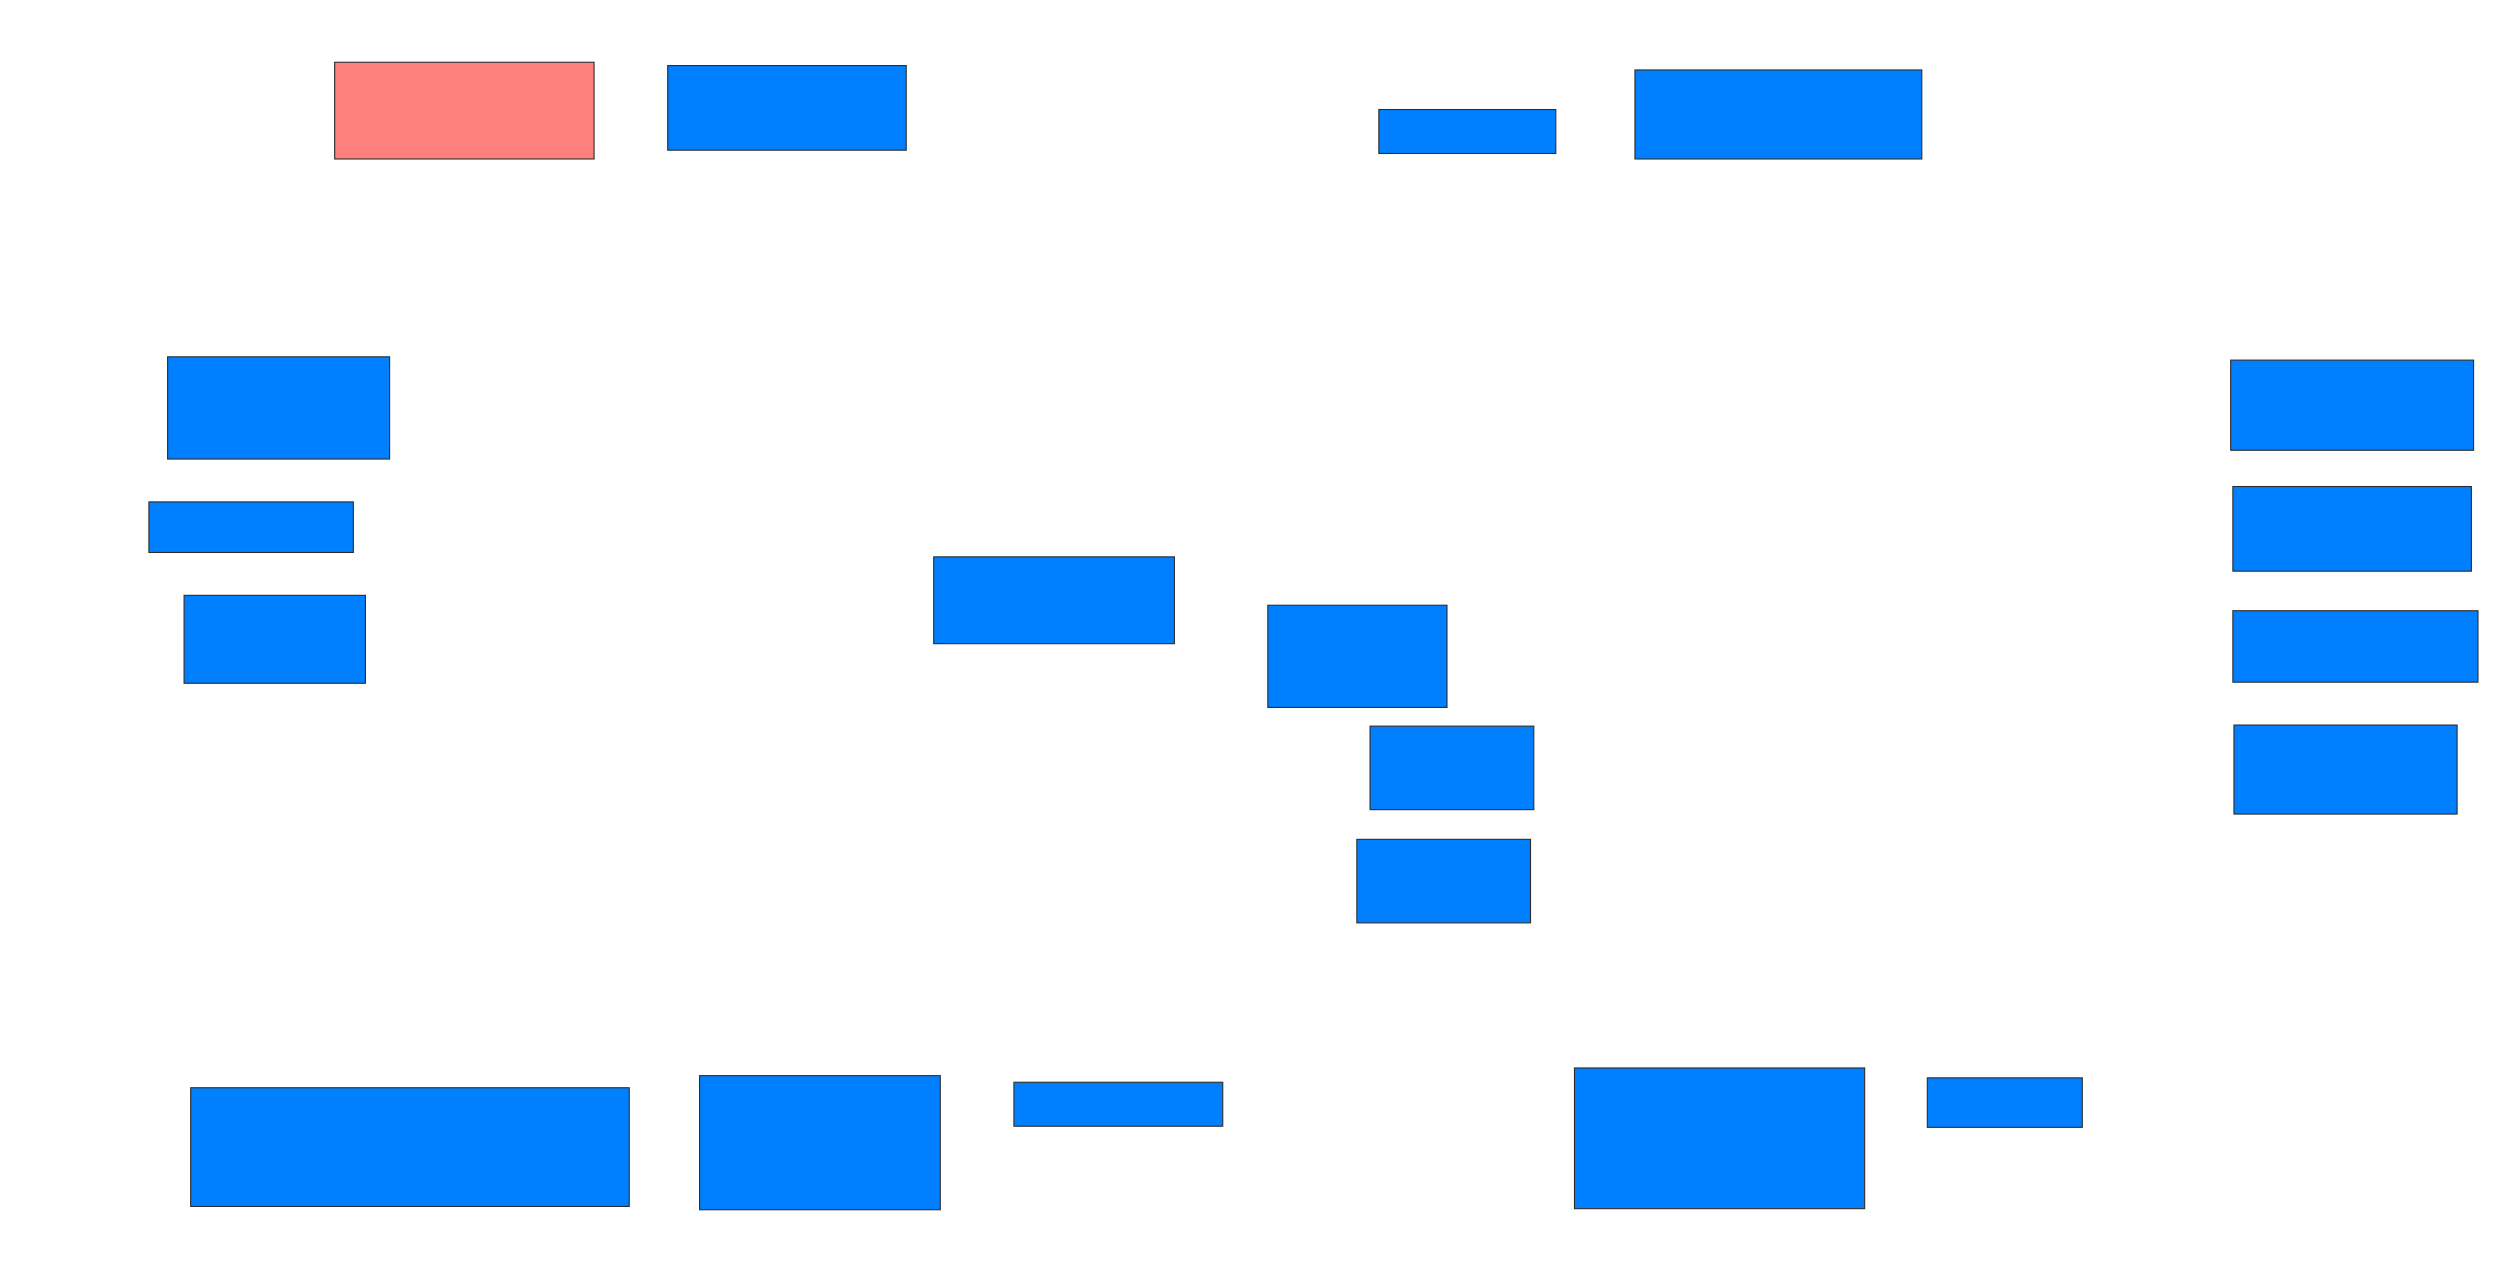 <svg xmlns="http://www.w3.org/2000/svg" width="2252" height="1136">
 <!-- Created with Image Occlusion Enhanced -->
 <g>
  <title>Labels</title>
 </g>
 <g>
  <title>Masks</title>
  <rect id="b607ebca23764ffd9853ec82dd4d8839-ao-1" height="87.129" width="233.663" y="56.079" x="301.465" stroke="#2D2D2D" fill="#FF7E7E" class="qshape"/>
  <rect id="b607ebca23764ffd9853ec82dd4d8839-ao-2" height="76.238" width="214.851" y="59.05" x="601.465" stroke="#2D2D2D" fill="#007fff"/>
  <rect id="b607ebca23764ffd9853ec82dd4d8839-ao-3" height="78.218" width="216.832" y="501.624" x="841.069" stroke="#2D2D2D" fill="#007fff"/>
  <rect id="b607ebca23764ffd9853ec82dd4d8839-ao-4" height="39.604" width="188.119" y="974.891" x="913.346" stroke="#2D2D2D" fill="#007fff"/>
  <rect id="b607ebca23764ffd9853ec82dd4d8839-ao-5" height="106.931" width="395.05" y="979.842" x="171.762" stroke-linecap="null" stroke-linejoin="null" stroke-dasharray="null" stroke="#2D2D2D" fill="#007fff"/>
  <rect id="b607ebca23764ffd9853ec82dd4d8839-ao-6" height="120.792" width="216.832" y="968.951" x="630.178" stroke-linecap="null" stroke-linejoin="null" stroke-dasharray="null" stroke="#2D2D2D" fill="#007fff"/>
  <rect id="b607ebca23764ffd9853ec82dd4d8839-ao-7" height="79.208" width="163.366" y="536.277" x="165.822" stroke-linecap="null" stroke-linejoin="null" stroke-dasharray="null" stroke="#2D2D2D" fill="#007fff"/>
  <rect id="b607ebca23764ffd9853ec82dd4d8839-ao-8" height="45.545" width="184.158" y="452.119" x="134.139" stroke-linecap="null" stroke-linejoin="null" stroke-dasharray="null" stroke="#2D2D2D" fill="#007fff"/>
  <rect id="b607ebca23764ffd9853ec82dd4d8839-ao-9" height="92.079" width="200" y="321.426" x="150.97" stroke-linecap="null" stroke-linejoin="null" stroke-dasharray="null" stroke="#2D2D2D" fill="#007fff"/>
  <rect id="b607ebca23764ffd9853ec82dd4d8839-ao-10" height="92.079" width="161.386" y="545.188" x="1142.059" stroke-linecap="null" stroke-linejoin="null" stroke-dasharray="null" stroke="#2D2D2D" fill="#007fff"/>
  <rect id="b607ebca23764ffd9853ec82dd4d8839-ao-11" height="75.248" width="147.525" y="654.099" x="1234.139" stroke-linecap="null" stroke-linejoin="null" stroke-dasharray="null" stroke="#2D2D2D" fill="#007fff"/>
  <rect id="b607ebca23764ffd9853ec82dd4d8839-ao-12" height="75.248" width="156.436" y="756.079" x="1222.257" stroke-linecap="null" stroke-linejoin="null" stroke-dasharray="null" stroke="#2D2D2D" fill="#007fff"/>
  <rect id="b607ebca23764ffd9853ec82dd4d8839-ao-13" height="126.733" width="261.386" y="962.02" x="1418.297" stroke-linecap="null" stroke-linejoin="null" stroke-dasharray="null" stroke="#2D2D2D" fill="#007fff"/>
  <rect id="b607ebca23764ffd9853ec82dd4d8839-ao-14" height="44.554" width="139.604" y="970.931" x="1736.119" stroke-linecap="null" stroke-linejoin="null" stroke-dasharray="null" stroke="#2D2D2D" fill="#007fff"/>
  <rect id="b607ebca23764ffd9853ec82dd4d8839-ao-15" height="39.604" width="159.406" y="98.653" x="1242.059" stroke-linecap="null" stroke-linejoin="null" stroke-dasharray="null" stroke="#2D2D2D" fill="#007fff"/>
  <rect id="b607ebca23764ffd9853ec82dd4d8839-ao-16" height="80.198" width="258.416" y="63.01" x="1472.752" stroke-linecap="null" stroke-linejoin="null" stroke-dasharray="null" stroke="#2D2D2D" fill="#007fff"/>
  <rect id="b607ebca23764ffd9853ec82dd4d8839-ao-17" height="81.188" width="218.812" y="324.396" x="2009.386" stroke-linecap="null" stroke-linejoin="null" stroke-dasharray="null" stroke="#2D2D2D" fill="#007fff"/>
  <rect id="b607ebca23764ffd9853ec82dd4d8839-ao-18" height="76.238" width="214.851" y="438.257" x="2011.366" stroke-linecap="null" stroke-linejoin="null" stroke-dasharray="null" stroke="#2D2D2D" fill="#007fff"/>
  <rect id="b607ebca23764ffd9853ec82dd4d8839-ao-19" height="64.356" width="220.792" y="550.139" x="2011.366" stroke-linecap="null" stroke-linejoin="null" stroke-dasharray="null" stroke="#2D2D2D" fill="#007fff"/>
  <rect id="b607ebca23764ffd9853ec82dd4d8839-ao-20" height="80.198" width="200.99" y="653.109" x="2012.356" stroke-linecap="null" stroke-linejoin="null" stroke-dasharray="null" stroke="#2D2D2D" fill="#007fff"/>
 </g>
</svg>